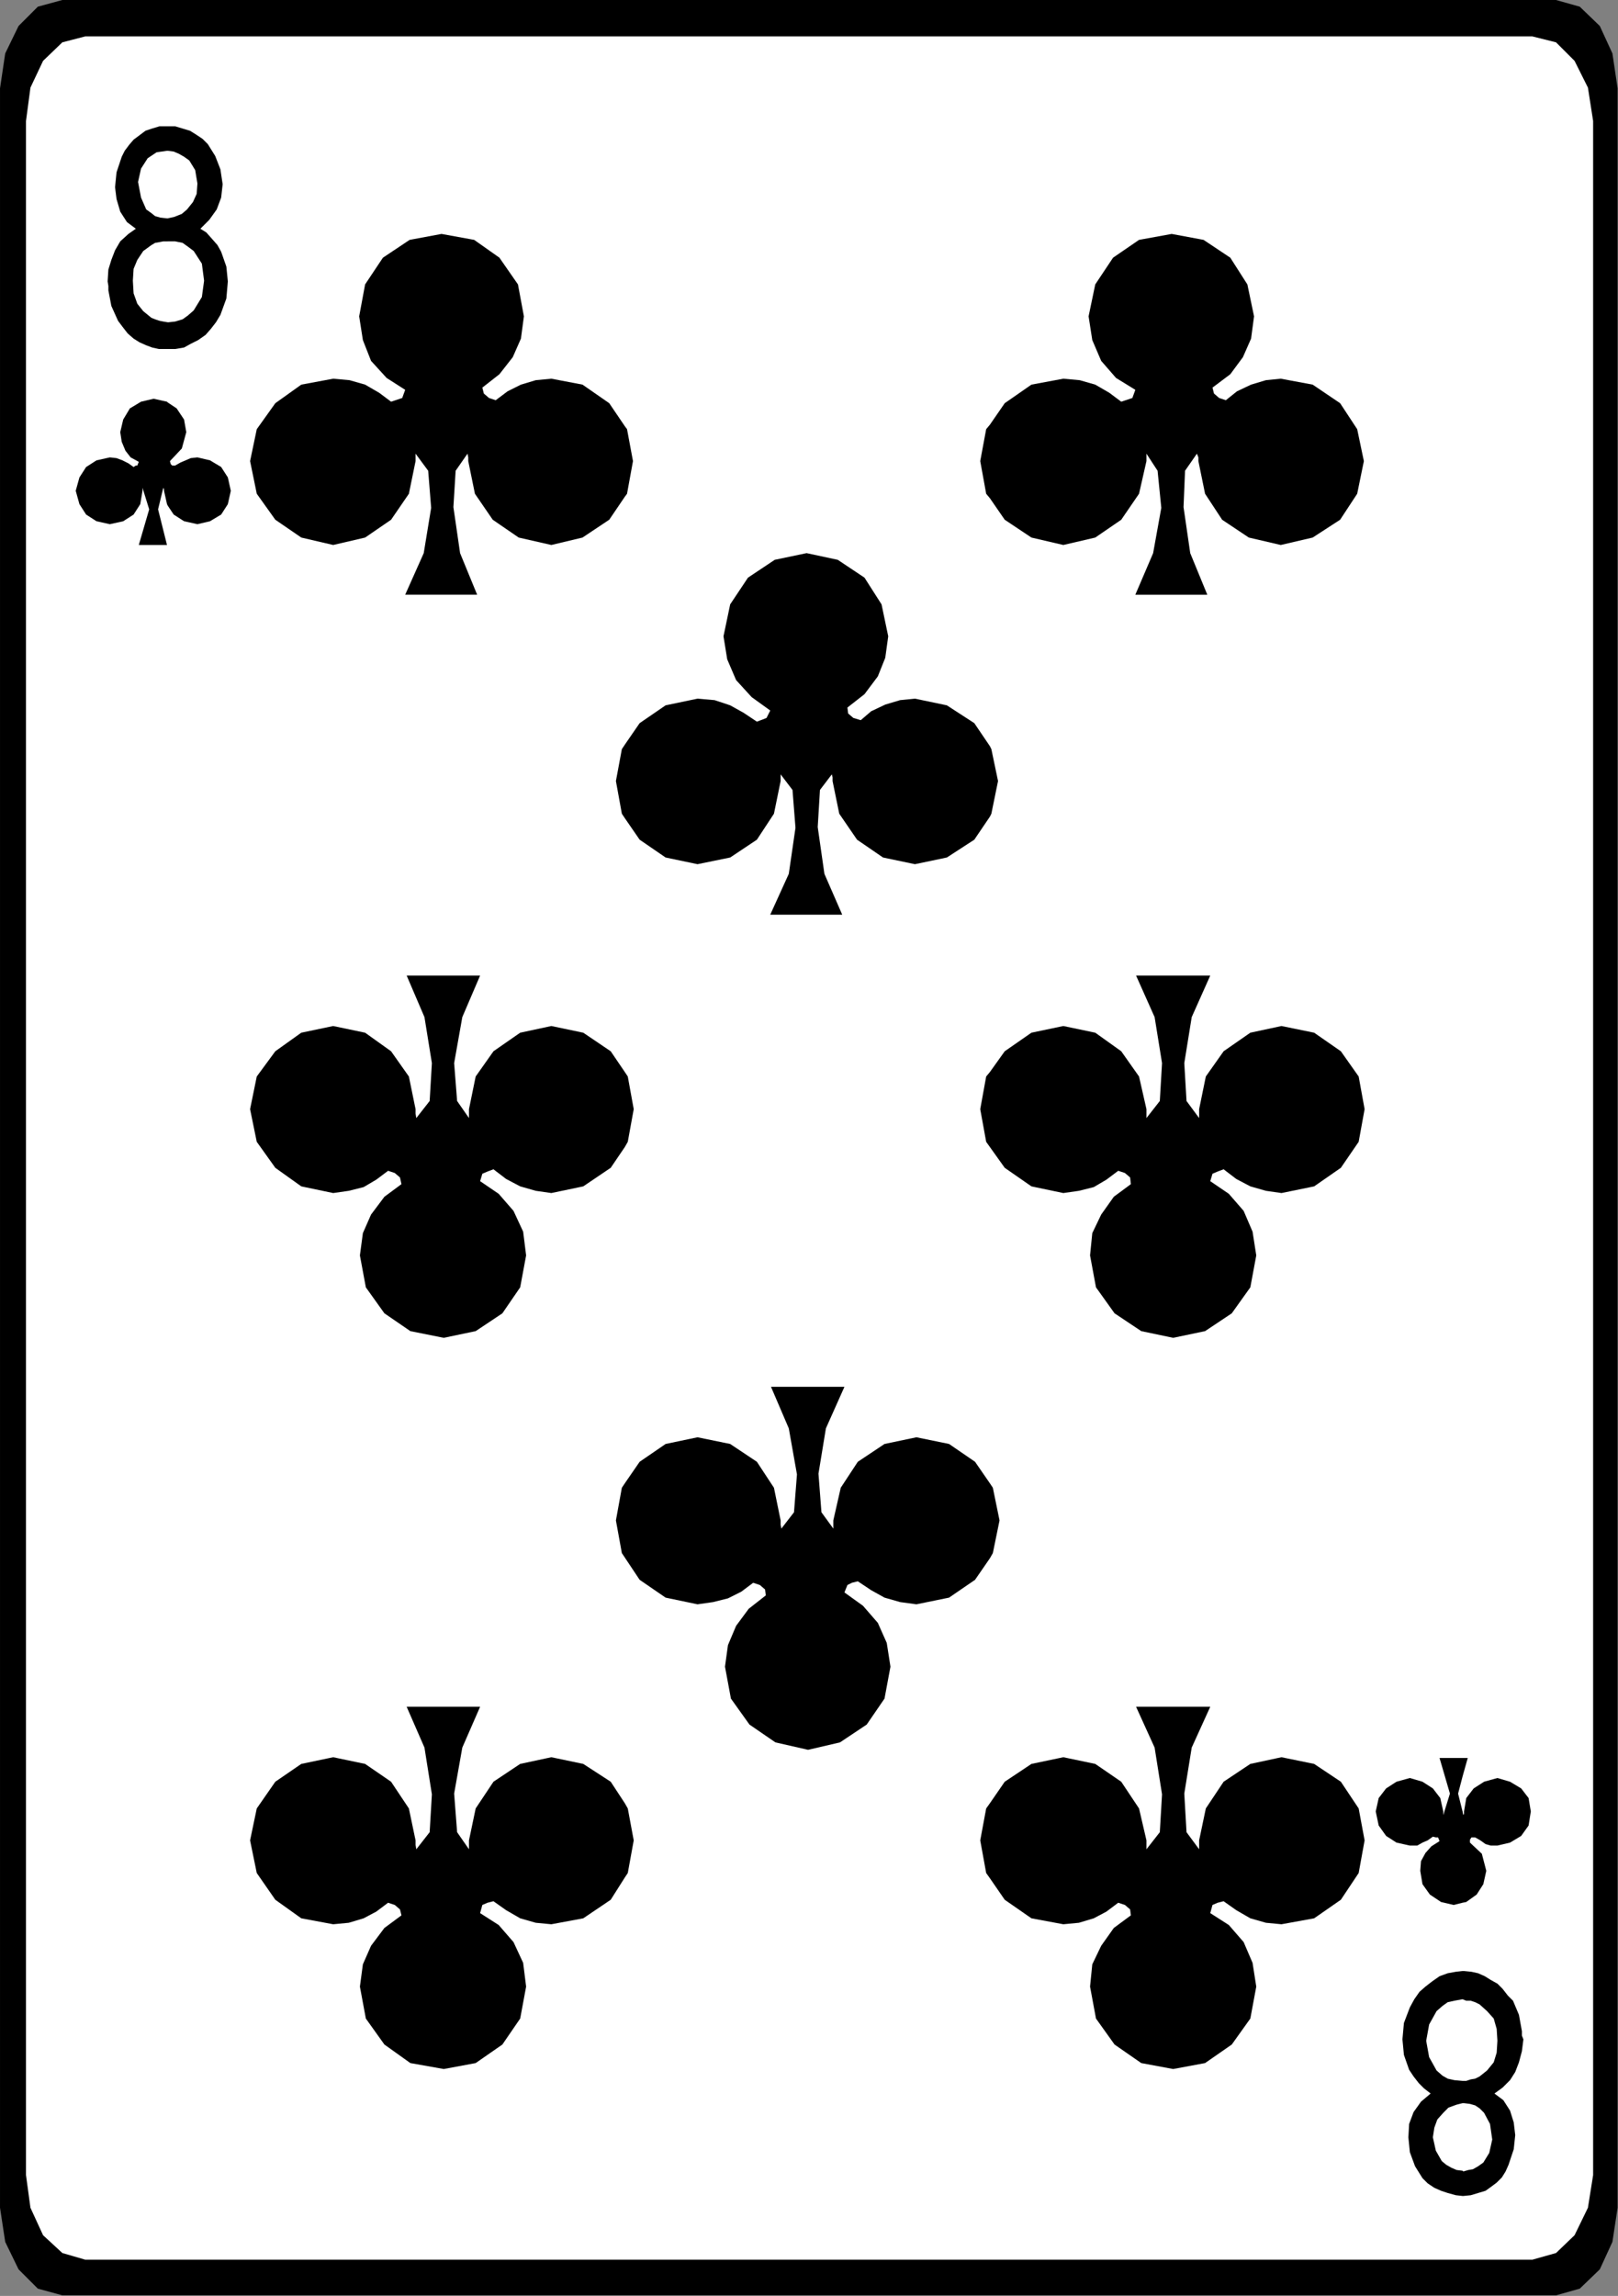 <?xml version="1.0" encoding="utf-8"?>
<svg viewBox="1586.846 532.685 209.281 296.832" xmlns="http://www.w3.org/2000/svg">
  <rect x="1586.846" y="532.685" width="209.281" height="296.832" fill="#808080" stroke="none"/>
  <g id="g1832" transform="matrix(1.333, 0, 0, -1.333, 1594.91, 532.685)">
    <path d="m 0,0 h 144.936 l 2.305,-0.648 1.943,-1.872 1.225,-2.664 0.504,-3.384 v -205.56 l -0.504,-3.312 -1.225,-2.664 -1.943,-1.872 -2.305,-0.648 H 0 l -2.376,0.648 -1.872,1.872 -1.296,2.664 -0.504,3.312 v 205.56 l 0.504,3.384 1.296,2.664 1.872,1.872 z" style="fill:#000000;fill-opacity:1;fill-rule:nonzero;stroke:none" id="path1834"/>
  </g>
  <g id="g1836" transform="matrix(1.333, 0, 0, -1.333, 1597.886, 537.389)">
    <path d="m 0,0 h 140.4 l 2.304,-0.576 1.8,-1.8 1.296,-2.592 0.504,-3.24 v -199.224 l -0.504,-3.168 -1.296,-2.664 -1.8,-1.728 -2.304,-0.648 H 0 l -2.232,0.648 -1.872,1.728 -1.224,2.664 -0.432,3.168 V -8.208 l 0.432,3.24 1.224,2.592 1.872,1.8 z" style="fill:#ffffff;fill-opacity:1;fill-rule:nonzero;stroke:none" id="path1838"/>
  </g>
  <g id="g1840" transform="matrix(1.333, 0, 0, -1.333, 1608.542, 584.717)">
    <path d="m 0,0 v -10.008 l -0.072,0.144 -0.288,1.296 v 0.144 l -0.072,0.144 -0.504,-2.088 0.864,-3.456 h -2.736 l 1.008,3.456 -0.648,2.088 v -0.144 -0.144 l -0.216,-1.296 -0.648,-1.009 -1.008,-0.648 -1.296,-0.287 -1.296,0.287 -1.008,0.648 -0.648,1.009 -0.36,1.296 0.36,1.296 0.648,1.008 1.008,0.648 1.296,0.288 0.648,-0.072 0.576,-0.216 0.576,-0.288 0.504,-0.36 0.216,0.144 h 0.144 l 0.144,0.36 -0.792,0.432 -0.504,0.648 -0.36,0.864 -0.144,0.936 0.288,1.224 0.648,1.08 1.08,0.648 1.224,0.288 1.296,-0.288 z m -5.76,10.872 v 0.432 l -0.072,0.432 0.072,1.152 0.288,0.936 0.36,0.936 0.504,0.864 0.792,0.72 0.72,0.504 -0.864,0.648 -0.648,1.008 -0.36,1.224 -0.144,1.152 0.144,1.44 0.504,1.512 0.288,0.576 0.432,0.576 0.432,0.504 0.576,0.431 0.576,0.433 0.648,0.216 0.72,0.216 H -0.072 0 V 24.408 H -0.072 L -0.576,24.335 -1.08,24.264 -1.512,23.976 -1.944,23.688 -2.592,22.68 -2.88,21.384 l 0.288,-1.512 0.504,-1.152 0.504,-0.36 0.36,-0.288 0.504,-0.144 0.648,-0.073 H 0 v -2.231 h -0.432 l -0.36,-0.072 -0.432,-0.073 -0.36,-0.215 -0.792,-0.576 -0.576,-0.864 -0.36,-0.865 -0.072,-1.151 0.072,-1.225 0.36,-1.007 0.576,-0.721 0.792,-0.647 0.36,-0.145 0.432,-0.144 0.36,-0.071 L 0,7.776 V 5.184 H -0.072 -0.864 L -1.512,5.328 -2.088,5.543 -2.736,5.832 -3.312,6.192 -3.888,6.696 -4.392,7.344 -4.824,7.919 -5.472,9.36 Z M 0,-10.008 V 0 L 0.864,-0.576 1.584,-1.656 1.8,-2.88 1.368,-4.464 0.216,-5.688 0.288,-5.976 0.432,-6.12 H 0.72 l 0.504,0.287 0.504,0.217 0.504,0.216 0.648,0.072 1.224,-0.288 1.08,-0.648 0.648,-1.008 0.288,-1.296 -0.288,-1.296 -0.648,-1.009 -1.08,-0.648 -1.224,-0.287 -1.296,0.287 -1.008,0.648 z m 44.353,-125.856 v -7.2 l -1.369,-2.16 -2.664,-1.8 -3.096,-0.576 -1.512,0.144 -1.512,0.432 -1.368,0.792 -1.224,0.864 -0.576,-0.144 -0.504,-0.216 -0.216,-0.792 1.8,-1.152 1.44,-1.656 0.936,-2.016 0.288,-2.304 -0.576,-3.096 -1.728,-2.52 -2.592,-1.8 -3.096,-0.576 -3.24,0.576 -2.52,1.8 -1.8,2.52 -0.576,3.096 0.288,2.16 0.792,1.8 1.296,1.728 1.656,1.224 -0.144,0.576 -0.504,0.432 -0.648,0.216 -1.152,-0.864 -1.224,-0.648 -1.44,-0.432 -1.512,-0.144 -3.096,0.576 -2.52,1.8 -1.8,2.592 -0.648,3.168 0.648,3.096 1.8,2.592 2.52,1.728 3.096,0.648 3.096,-0.648 2.52,-1.728 1.728,-2.592 0.648,-3.096 v -0.432 l 0.072,-0.432 1.296,1.656 0.216,3.672 -0.72,4.536 -1.728,3.96 h 7.128 l -1.728,-3.96 -0.792,-4.464 0.288,-3.744 1.152,-1.656 v 0.432 0.432 l 0.648,3.096 1.728,2.592 2.592,1.728 3.024,0.648 3.096,-0.648 2.664,-1.728 z m 0,31.032 v -7.2 l -0.289,0.432 -0.576,3.168 0.576,3.168 z m 0,39.888 v -7.272 l -1.369,-2.016 -2.664,-1.8 -3.096,-0.648 -1.512,0.216 -1.512,0.432 -1.368,0.72 -1.224,0.936 -0.576,-0.216 -0.504,-0.216 -0.216,-0.72 1.8,-1.224 1.44,-1.656 0.936,-2.016 0.288,-2.304 -0.576,-3.096 -1.728,-2.52 -2.592,-1.728 -3.096,-0.648 -3.24,0.648 -2.52,1.728 -1.8,2.52 -0.576,3.096 0.288,2.16 0.792,1.8 1.296,1.728 1.656,1.224 -0.144,0.648 -0.504,0.432 -0.648,0.215 -1.152,-0.863 -1.224,-0.72 -1.44,-0.36 -1.512,-0.216 -3.096,0.648 -2.52,1.8 -1.8,2.52 -0.648,3.168 0.648,3.168 1.8,2.448 2.52,1.8 3.096,0.648 3.096,-0.648 2.52,-1.8 1.728,-2.448 0.648,-3.168 v -0.432 l 0.072,-0.432 1.296,1.656 0.216,3.672 -0.72,4.464 -1.728,4.032 h 7.128 l -1.728,-4.032 -0.792,-4.464 0.288,-3.672 1.152,-1.656 v 0.432 0.432 l 0.648,3.168 1.728,2.448 2.592,1.8 3.024,0.648 3.096,-0.648 2.664,-1.8 z m 0,31.752 v -7.128 l -0.289,0.432 -0.576,3.168 0.576,3.095 z m 0,30.888 v -6.841 l -1.513,-2.231 -2.592,-1.728 -3.024,-0.72 -3.168,0.72 -2.52,1.728 -1.728,2.52 -0.648,3.168 v 0.36 l -0.072,0.36 -1.152,-1.657 -0.216,-3.527 0.648,-4.464 1.656,-4.032 H 23.04 l 1.8,4.032 0.72,4.392 -0.288,3.599 -1.224,1.657 v -0.36 -0.36 l -0.648,-3.168 -1.728,-2.52 -2.52,-1.728 -3.096,-0.72 -3.096,0.72 -2.52,1.728 -1.8,2.52 -0.648,3.168 0.648,3.096 1.8,2.52 2.52,1.8 3.096,0.576 1.584,-0.144 1.512,-0.432 1.368,-0.792 1.152,-0.864 0.648,0.216 0.432,0.144 0.288,0.792 -1.8,1.151 -1.512,1.657 -0.792,2.016 -0.36,2.304 0.576,3.096 1.728,2.592 2.592,1.728 3.096,0.576 3.168,-0.576 2.448,-1.728 1.8,-2.592 0.576,-3.096 -0.288,-2.16 -0.792,-1.8 -1.296,-1.656 -1.656,-1.296 0.144,-0.576 0.504,-0.432 0.648,-0.216 1.152,0.864 1.296,0.648 1.44,0.432 1.512,0.144 3.024,-0.576 2.592,-1.8 z M 0,26.784 H 0.72 L 1.44,26.568 2.16,26.352 2.736,25.992 3.384,25.56 3.888,25.056 4.248,24.479 4.608,23.904 5.112,22.608 5.328,21.167 5.184,19.872 4.752,18.72 4.032,17.712 3.168,16.848 3.744,16.488 4.32,15.84 4.824,15.264 5.184,14.616 5.688,13.176 5.832,11.736 5.688,10.08 5.112,8.496 4.68,7.776 4.176,7.127 3.672,6.552 2.952,6.048 2.232,5.688 1.584,5.328 0.72,5.184 H 0 V 7.776 H 0.072 L 0.72,7.848 1.44,8.063 1.944,8.424 2.52,8.928 3.312,10.224 3.528,11.808 3.312,13.464 2.52,14.688 1.944,15.12 1.44,15.479 0.72,15.624 H 0.072 0 v 2.231 L 0.648,18 l 0.72,0.288 0.504,0.432 0.576,0.72 0.36,0.792 L 2.88,21.24 2.664,22.536 2.088,23.472 1.584,23.832 1.08,24.12 0.576,24.335 0,24.408 Z M 44.353,-9.145 v 6.841 l 0.214,-0.288 0.577,-3.096 -0.577,-3.168 z m 0,-63.071 v 7.272 l 0.287,-0.432 0.576,-3.168 -0.576,-3.168 z m 0,-70.848 v 7.2 l 0.287,-0.504 0.576,-3.096 -0.576,-3.168 z m 35.423,7.2 v -7.272 l -0.36,0.504 -0.576,3.168 0.576,3.096 z m 0,31.032 v -7.272 l -1.44,-2.088 -2.521,-1.728 -3.167,-0.648 -1.584,0.216 -1.512,0.432 -1.296,0.72 -1.296,0.864 -0.576,-0.144 -0.432,-0.216 -0.288,-0.72 1.8,-1.296 1.439,-1.656 0.866,-1.944 0.359,-2.304 -0.576,-3.096 -1.728,-2.52 -2.593,-1.728 -3.095,-0.72 -3.168,0.72 -2.52,1.728 -1.8,2.52 -0.576,3.096 0.288,2.088 0.791,1.872 1.225,1.656 1.656,1.296 -0.072,0.576 -0.504,0.432 -0.648,0.216 -1.152,-0.864 -1.296,-0.648 -1.44,-0.36 -1.512,-0.216 -3.096,0.648 -2.52,1.728 -1.439,2.16 v 7.2 l 1.439,2.088 2.52,1.728 3.096,0.648 3.168,-0.648 2.592,-1.728 1.656,-2.52 0.648,-3.168 v -0.432 l 0.072,-0.36 1.225,1.584 0.287,3.672 -0.792,4.464 -1.728,4.032 h 7.128 l -1.8,-4.032 -0.72,-4.392 0.288,-3.744 1.152,-1.584 v 0.36 0.432 l 0.72,3.168 1.656,2.52 2.592,1.728 3.096,0.648 3.167,-0.648 2.521,-1.728 z m 0,39.888 v -7.272 l -0.36,0.504 -0.576,3.168 0.576,3.168 z m 0,31.608 v -6.84 l -1.512,-2.232 -2.663,-1.728 -3.097,-0.648 -3.096,0.648 -2.52,1.728 -1.728,2.52 -0.648,3.168 v 0.36 l -0.073,0.288 -1.151,-1.512 -0.217,-3.6 0.649,-4.536 1.728,-3.96 h -6.984 l 1.8,3.96 0.648,4.464 -0.288,3.672 -1.152,1.512 v -0.288 -0.36 l -0.648,-3.168 -1.656,-2.52 -2.592,-1.728 -3.168,-0.648 -3.096,0.648 -2.52,1.728 -1.439,2.088 v 7.128 l 1.439,2.088 2.52,1.728 3.096,0.647 1.656,-0.144 1.512,-0.503 1.296,-0.72 1.296,-0.864 0.576,0.216 0.36,0.144 0.36,0.72 -1.8,1.296 -1.513,1.656 -0.863,2.016 -0.36,2.232 0.648,3.096 1.728,2.592 2.592,1.728 3.096,0.648 3.025,-0.648 2.591,-1.728 1.656,-2.592 0.648,-3.096 -0.288,-2.088 -0.721,-1.8 -1.295,-1.728 -1.656,-1.296 0.071,-0.576 0.504,-0.432 0.721,-0.216 1.008,0.864 1.368,0.648 1.44,0.431 1.44,0.144 3.097,-0.647 2.663,-1.728 z m 0,31.176 v -7.128 l -0.36,0.432 -0.576,3.168 0.576,3.096 z m 0,-7.128 v 7.128 l 1.44,2.088 2.592,1.8 3.095,0.576 L 88.487,2.16 90,1.728 l 1.368,-0.792 1.153,-0.864 0.647,0.216 0.433,0.144 0.287,0.792 -1.871,1.151 -1.441,1.657 -0.864,2.016 -0.359,2.304 0.647,3.096 1.728,2.592 2.52,1.728 3.168,0.576 3.096,-0.576 2.592,-1.728 1.656,-2.592 0.648,-3.096 -0.288,-2.16 -0.792,-1.8 -1.224,-1.656 -1.728,-1.296 0.145,-0.576 0.502,-0.432 0.649,-0.216 1.08,0.864 1.368,0.648 1.44,0.432 1.44,0.144 3.096,-0.576 2.664,-1.8 1.656,-2.52 0.648,-3.096 -0.648,-3.168 -1.656,-2.52 -2.664,-1.728 -3.096,-0.72 -3.097,0.72 -2.591,1.728 -1.656,2.52 -0.648,3.168 v 0.36 l -0.144,0.36 -1.152,-1.657 -0.145,-3.527 0.649,-4.464 1.656,-4.032 h -6.984 l 1.728,4.032 0.792,4.392 -0.36,3.599 -1.08,1.657 v -0.36 -0.36 l -0.72,-3.168 -1.727,-2.52 -2.521,-1.728 -3.097,-0.72 -3.095,0.72 -2.592,1.728 z m 0,-30.888 v 6.84 l 0.144,-0.289 0.647,-3.095 -0.647,-3.168 z m 0,-32.04 v 7.272 l 1.44,2.016 2.592,1.8 3.095,0.648 3.097,-0.648 2.521,-1.8 1.727,-2.448 0.72,-3.168 v -0.432 -0.432 l 1.296,1.656 0.216,3.672 -0.72,4.464 -1.8,4.032 h 7.2 l -1.8,-4.032 -0.72,-4.464 0.216,-3.672 1.224,-1.656 v 0.432 0.432 l 0.648,3.168 1.728,2.448 2.592,1.8 3.023,0.648 3.169,-0.648 2.592,-1.8 1.728,-2.448 0.576,-3.168 -0.576,-3.168 -1.728,-2.52 -2.592,-1.8 -3.169,-0.648 -1.511,0.216 -1.512,0.432 -1.368,0.72 -1.224,0.936 -0.576,-0.216 -0.504,-0.216 -0.216,-0.72 1.8,-1.224 1.439,-1.656 0.865,-2.016 0.36,-2.304 -0.576,-3.096 -1.8,-2.52 -2.592,-1.728 -3.096,-0.648 -3.096,0.648 -2.592,1.728 -1.801,2.52 -0.575,3.096 0.216,2.16 0.864,1.8 1.224,1.728 1.656,1.224 -0.072,0.648 -0.504,0.432 -0.649,0.215 -1.151,-0.863 -1.224,-0.72 -1.44,-0.36 -1.513,-0.216 -3.095,0.648 -2.592,1.8 z m 0,-39.888 v 7.272 l 0.288,-0.432 0.648,-3.168 -0.648,-3.168 z m 0,-31.032 v 7.272 l 1.44,2.088 2.592,1.728 3.095,0.648 3.097,-0.648 2.521,-1.728 1.727,-2.592 0.72,-3.096 v -0.432 -0.432 l 1.296,1.656 0.216,3.672 -0.72,4.536 -1.8,3.96 h 7.2 l -1.8,-3.96 -0.72,-4.464 0.216,-3.744 1.224,-1.656 v 0.432 0.432 l 0.648,3.096 1.728,2.592 2.592,1.728 3.023,0.648 3.169,-0.648 2.592,-1.728 1.728,-2.592 0.576,-3.096 -0.576,-3.168 -1.728,-2.592 -2.592,-1.8 -3.169,-0.576 -1.511,0.144 -1.512,0.432 -1.368,0.792 -1.224,0.864 -0.576,-0.144 -0.504,-0.216 -0.216,-0.792 1.8,-1.152 1.439,-1.656 0.865,-2.016 0.36,-2.304 -0.576,-3.096 -1.8,-2.52 -2.592,-1.8 -3.096,-0.576 -3.096,0.576 -2.592,1.8 -1.801,2.52 -0.575,3.096 0.216,2.16 0.864,1.8 1.224,1.728 1.656,1.224 -0.072,0.576 -0.504,0.432 -0.649,0.216 -1.151,-0.864 -1.224,-0.648 -1.44,-0.432 -1.513,-0.144 -3.095,0.576 -2.592,1.8 z m 45.864,-9 v -2.736 l -0.792,-0.144 -0.648,-0.144 -0.504,-0.36 -0.576,-0.504 -0.721,-1.296 -0.287,-1.584 0.287,-1.584 0.721,-1.296 0.576,-0.504 0.504,-0.288 0.648,-0.144 0.792,-0.072 v -2.16 l -0.576,-0.144 -0.792,-0.288 -0.503,-0.504 -0.577,-0.648 -0.289,-0.792 -0.143,-0.936 0.288,-1.296 0.576,-1.008 0.432,-0.36 0.504,-0.288 0.504,-0.216 0.576,-0.072 v -2.448 l -0.648,0.072 -0.792,0.216 -0.648,0.216 -0.649,0.288 -0.647,0.432 -0.504,0.504 -0.36,0.576 -0.36,0.576 -0.505,1.368 -0.143,1.44 0.072,1.296 0.432,1.152 0.72,1.008 0.936,0.792 -0.648,0.504 -0.504,0.504 -0.504,0.648 -0.432,0.648 -0.504,1.44 -0.144,1.512 0.144,1.584 0.575,1.512 0.433,0.792 0.504,0.72 0.576,0.504 0.648,0.504 0.72,0.504 0.792,0.288 0.792,0.144 z m 0,20.664 v -1.8 l -0.432,-1.656 0.432,-1.728 v -8.856 l -0.864,-0.216 -1.224,0.288 -1.08,0.72 -0.72,1.008 -0.216,1.296 0.072,0.936 0.432,0.792 0.576,0.648 0.792,0.504 -0.144,0.36 h -0.216 l -0.288,0.072 -0.504,-0.36 -0.504,-0.216 -0.504,-0.288 h -0.721 l -1.296,0.288 -1.007,0.648 -0.72,1.008 -0.288,1.368 0.288,1.296 0.72,0.936 1.007,0.648 1.296,0.36 1.225,-0.36 1.008,-0.648 0.72,-0.936 0.289,-1.296 v -0.216 -0.144 l 0.647,2.088 -1.008,3.456 z m 0,-1.8 v 1.8 h 0.504 z m 0,-12.24 v 8.856 l 0.072,-0.36 0.072,0.144 v 0.216 l 0.216,1.296 0.72,0.936 1.008,0.648 1.295,0.36 1.225,-0.36 1.08,-0.648 0.72,-0.936 0.216,-1.296 -0.216,-1.368 -0.72,-1.008 -1.08,-0.648 -1.225,-0.288 h -0.647 l -0.504,0.144 -0.504,0.36 -0.504,0.288 h -0.36 l -0.144,-0.216 v -0.288 l 1.152,-1.08 0.432,-1.656 -0.288,-1.296 -0.648,-1.008 -1.008,-0.72 z m 0,-28.44 v 2.448 l 0.072,-0.072 0.504,0.144 0.432,0.072 0.503,0.288 0.505,0.36 0.575,0.936 0.29,1.296 -0.217,1.512 -0.576,1.08 -0.432,0.432 -0.432,0.288 -0.504,0.144 -0.576,0.072 h -0.144 v 2.16 H 126 l 0.432,0.144 0.432,0.072 0.432,0.216 0.721,0.576 0.647,0.792 0.288,0.936 0.071,1.152 -0.071,1.152 -0.288,1.008 -0.647,0.72 -0.721,0.648 -0.432,0.216 -0.432,0.144 H 126 l -0.36,0.144 v 2.736 h 0.144 l 0.72,-0.072 0.647,-0.144 0.649,-0.288 0.576,-0.36 0.647,-0.36 0.504,-0.504 0.505,-0.648 0.504,-0.504 0.576,-1.368 0.287,-1.584 v -0.432 l 0.145,-0.36 -0.145,-1.152 -0.287,-1.08 -0.36,-0.936 -0.504,-0.792 -0.721,-0.72 -0.792,-0.576 0.866,-0.648 0.647,-1.008 0.36,-1.152 0.144,-1.224 -0.144,-1.368 -0.504,-1.512 -0.289,-0.648 -0.359,-0.576 -0.504,-0.504 -0.576,-0.432 -0.504,-0.36 -0.721,-0.216 -0.719,-0.216 -0.72,-0.072 z" style="fill:#000000;fill-opacity:1;fill-rule:nonzero;stroke:none" id="path1842"/>
  </g>
</svg>